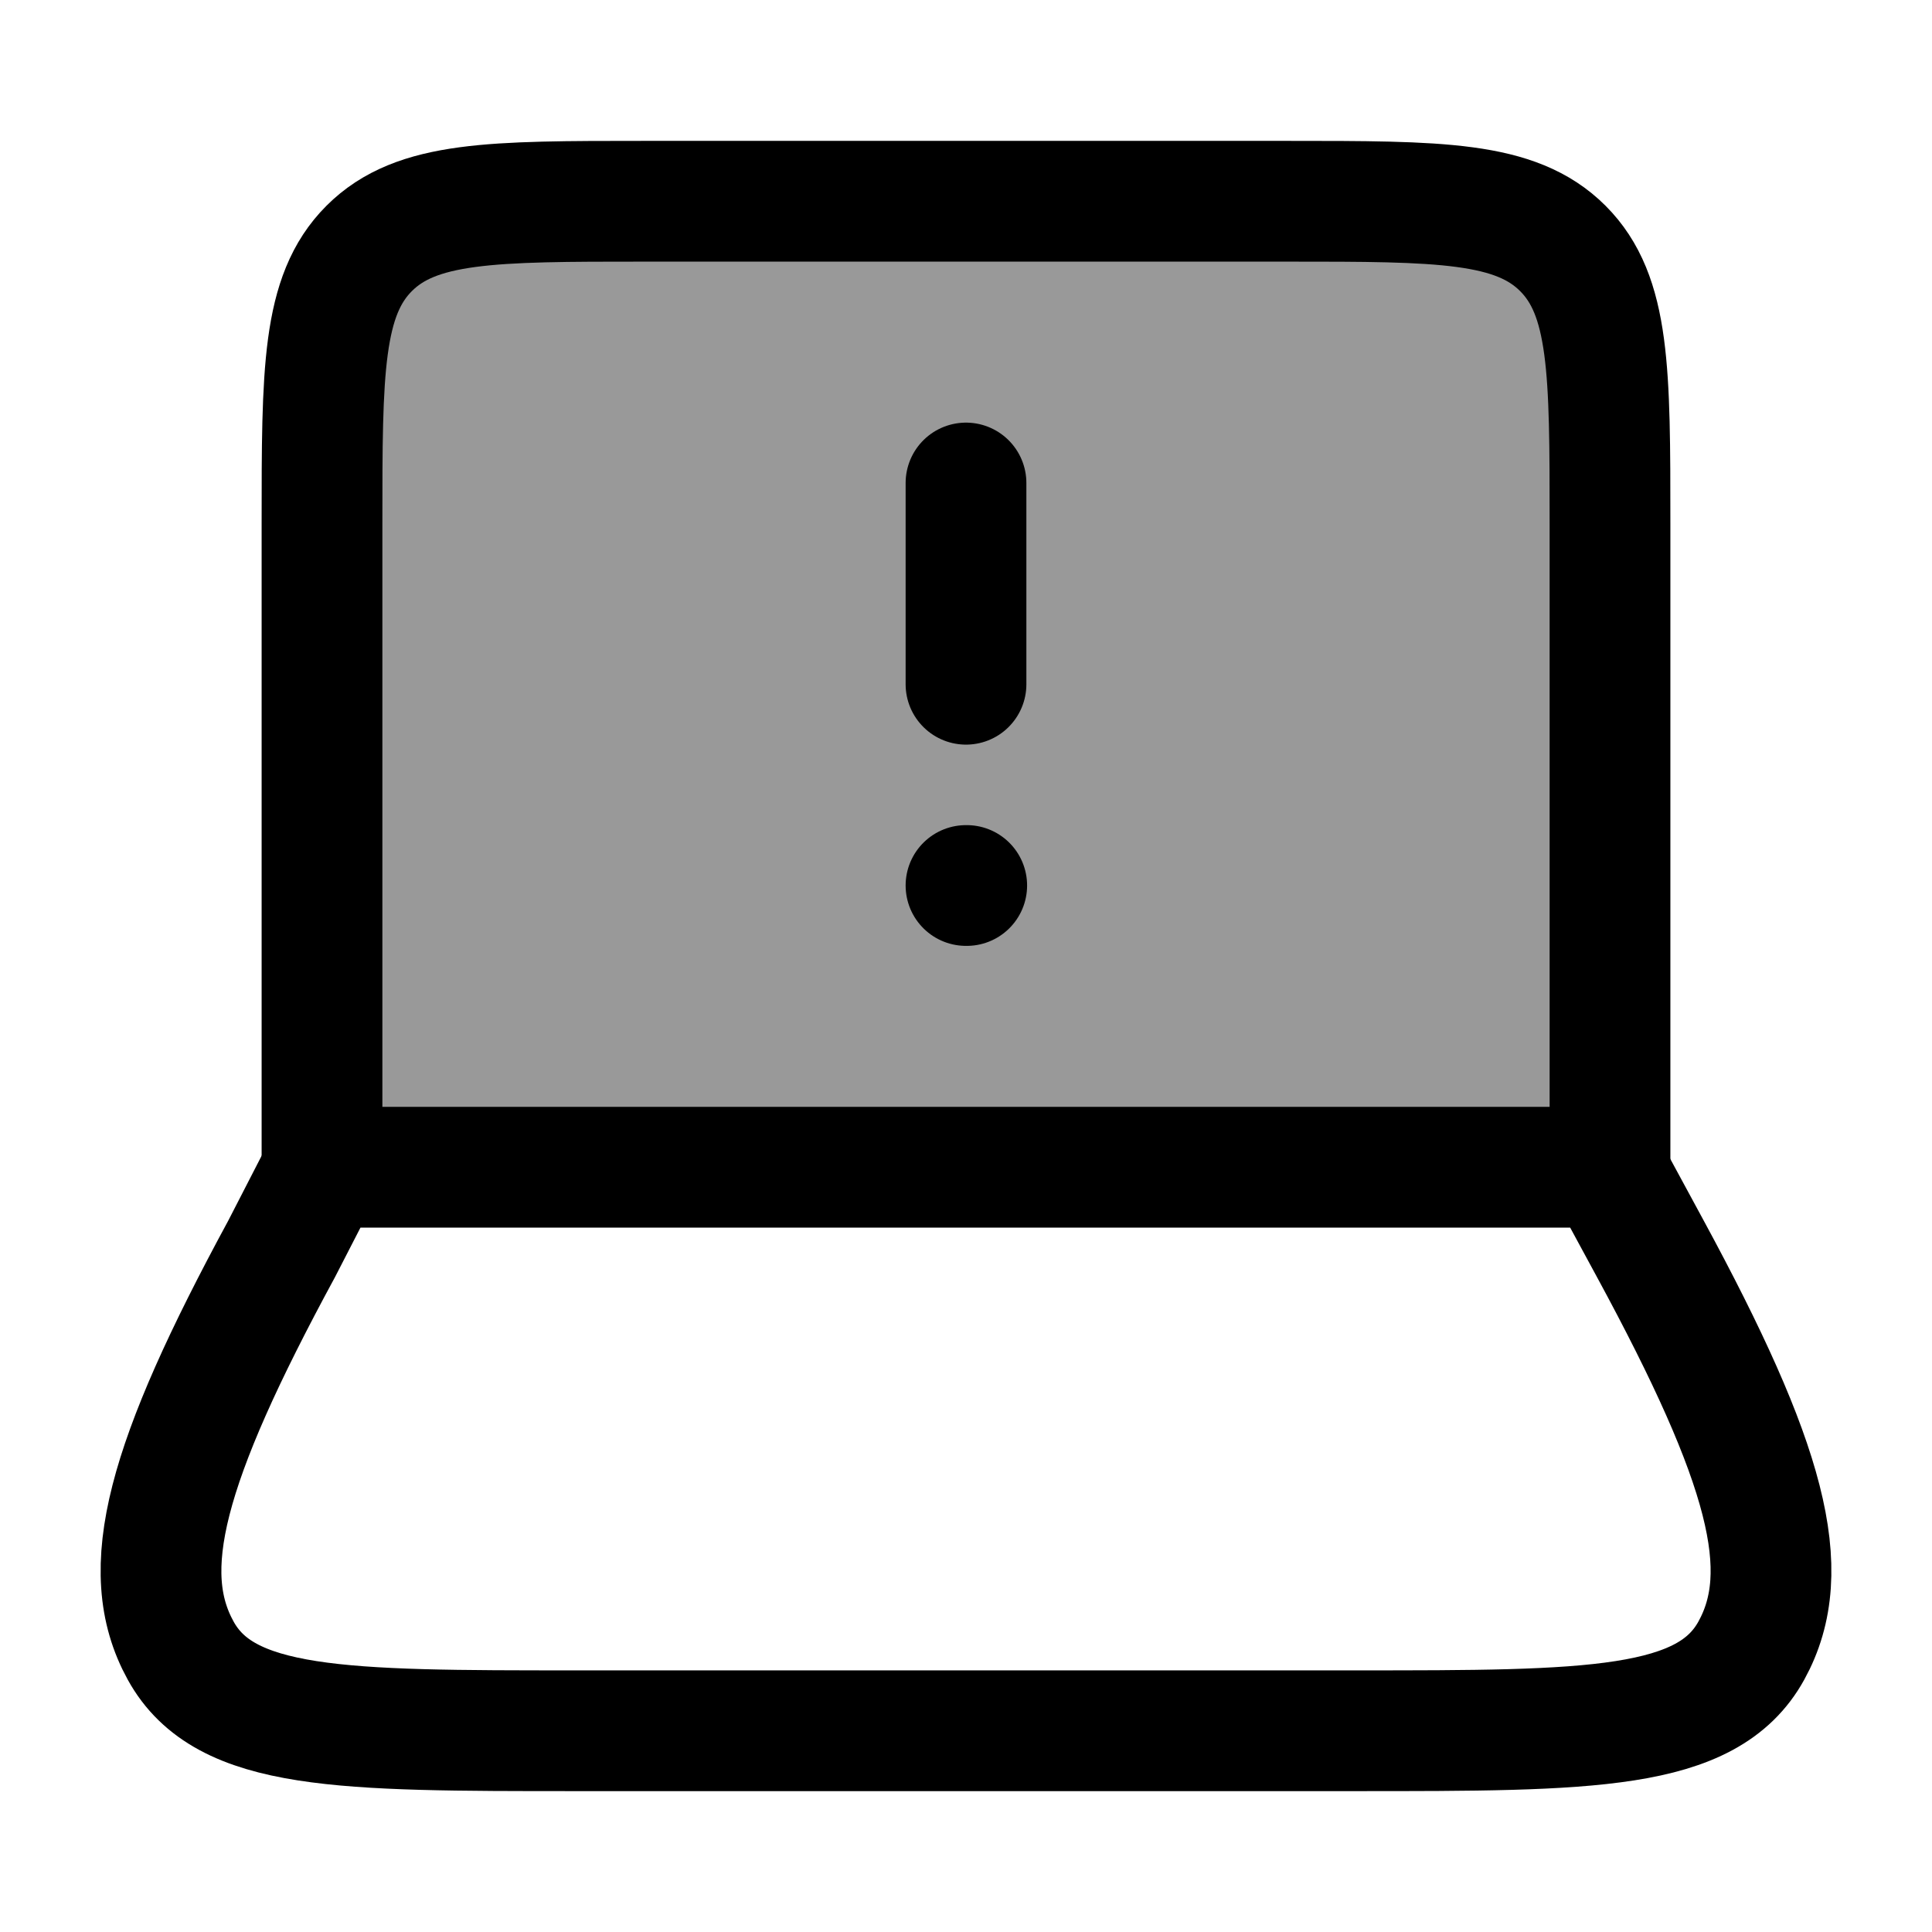 <svg width="24" height="24" viewBox="0 0 24 24" fill="none" xmlns="http://www.w3.org/2000/svg">
    <path opacity="0.4" d="M20 6.6V14.6H4V6.6C4 4.714 4 3.771 4.586 3.185C5.172 2.6 6.114 2.6 8 2.6H16C17.886 2.6 18.828 2.6 19.414 3.185C20 3.771 20 4.714 20 6.6Z" fill="currentColor"/>
    <path d="M20 14.5V6.5C20 4.614 20 3.672 19.414 3.086C18.828 2.5 17.886 2.5 16 2.5H8C6.114 2.5 5.172 2.5 4.586 3.086C4 3.672 4 4.614 4 6.5V14.5" stroke="currentColor" stroke-width="1.5" stroke-linecap="round" stroke-linejoin="round"/>
    <path d="M3.498 15.515L4.02 14.5H19.952L20.502 15.515C21.945 18.177 22.305 19.508 21.756 20.504C21.208 21.5 19.754 21.5 16.845 21.5L7.155 21.5C4.246 21.5 2.792 21.5 2.244 20.504C1.695 19.508 2.055 18.177 3.498 15.515Z" stroke="currentColor" stroke-width="1.5" stroke-linecap="round" stroke-linejoin="round"/>
    <path d="M12 11H12.009" stroke="currentColor" stroke-width="1.5" stroke-linecap="round" stroke-linejoin="round"/>
    <path d="M12 8.5L12 6" stroke="currentColor" stroke-width="1.5" stroke-linecap="round" stroke-linejoin="round"/>
</svg>
